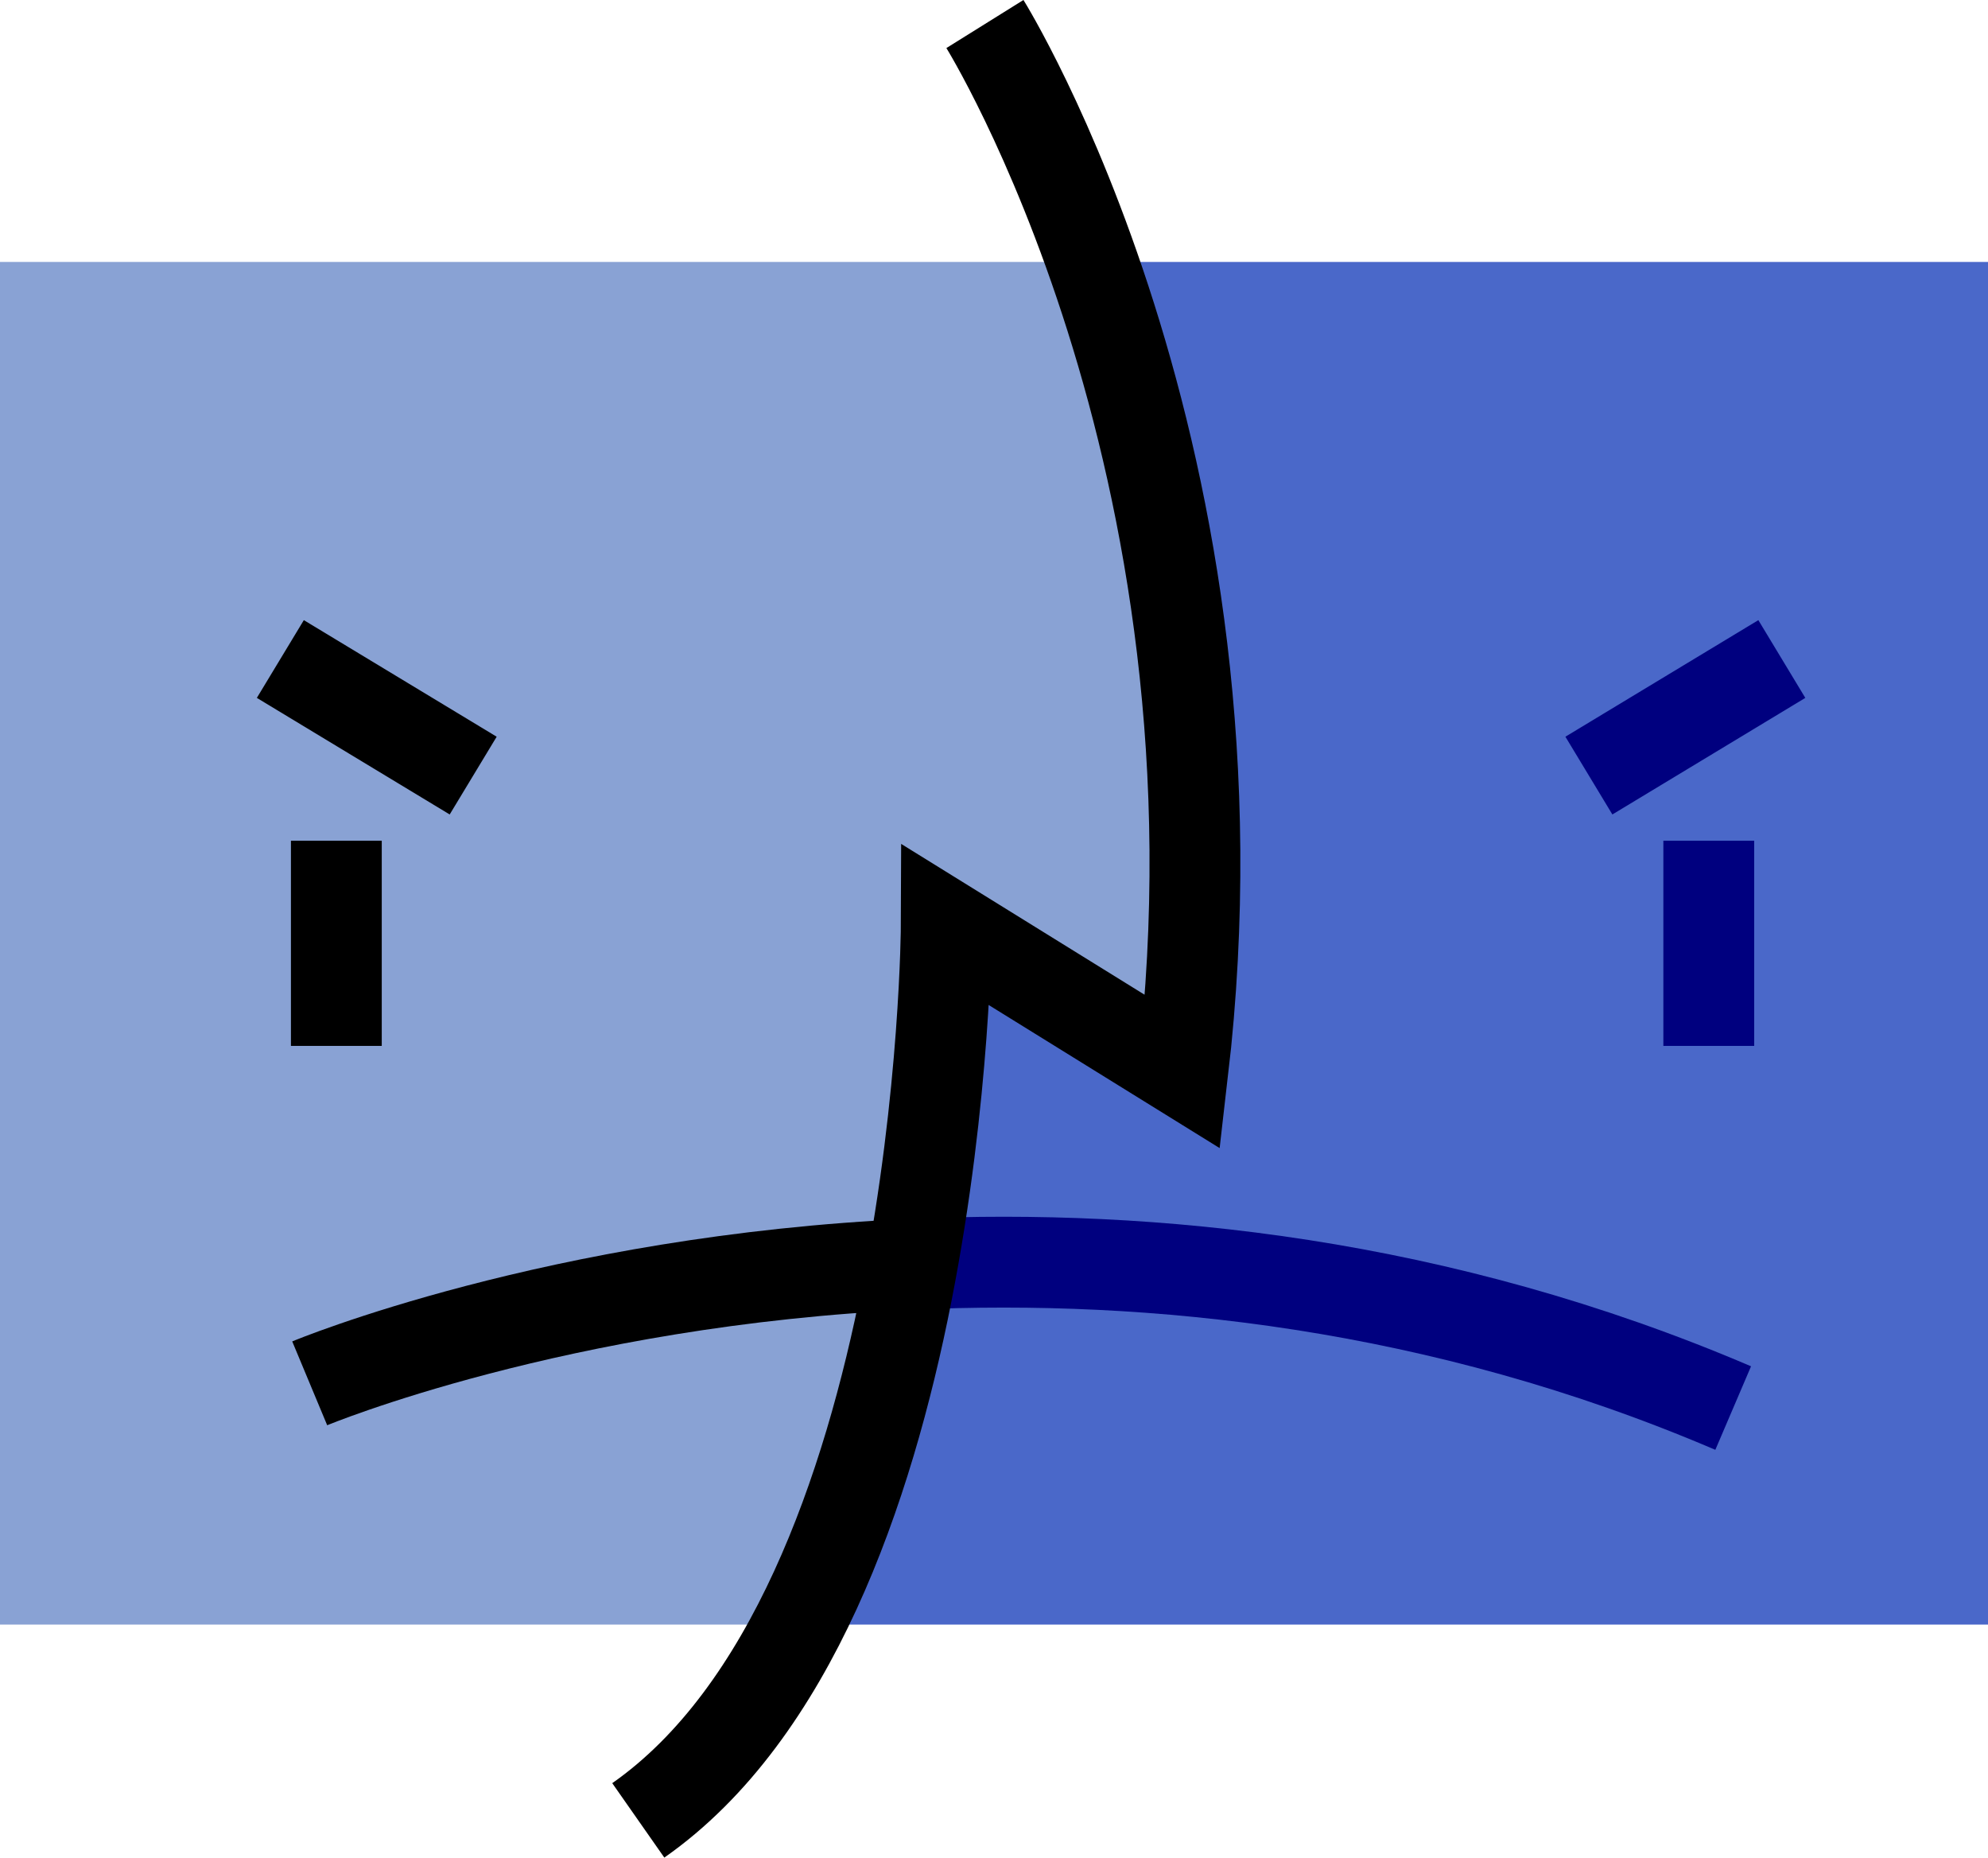 <?xml version="1.0" encoding="UTF-8"?>
<svg id="mr_frowny_apple" data-name="mr frowny apple" xmlns="http://www.w3.org/2000/svg" viewBox="0 0 197 184.04">
  <defs>
    <style>
      .cls-1 {
        fill: #89a2d4;
      }

      .cls-1, .cls-2 {
        stroke-width: 0px;
      }

      .cls-3 {
        stroke: #00007f;
      }

      .cls-3, .cls-4 {
        fill: none;
        stroke-miterlimit: 10;
        stroke-width: 9px;
      }

      .cls-2 {
        fill: #4a68c9;
      }

      .cls-4 {
        stroke: #000;
      }
    </style>
  </defs>
  <path class="cls-2" d="M197,25.95h-87.93c9.81,25.56,8.93,52.78,8.93,80-8-3-18-14-21-10-12.52,19.2-10.42,43.96-20.43,65h120.43V25.95Z"/>
  <path class="cls-1" d="M118,105.95c0-27.22.88-54.44-8.93-80H0v135h76.57c10.01-21.04,7.91-45.8,20.43-65,3-4,13,7,21,10Z"/>
  <path class="cls-3" d="M90.4,125.25c23.67-1.06,52.19,1.78,81.35,14.25"/>
  <path class="cls-4" d="M30.69,137.05s24.5-10.22,59.71-11.8"/>
  <path class="cls-4" d="M97.6,2.38s26.72,42.84,19.61,103.81l-23.44-14.52s-.24,67.49-30.52,88.68"/>
  <line class="cls-4" x1="33.33" y1="83.29" x2="33.33" y2="103.62"/>
  <line class="cls-3" x1="169.33" y1="83.29" x2="169.33" y2="103.62"/>
  <line class="cls-4" x1="27.78" y1="65.29" x2="46.89" y2="76.84"/>
  <line class="cls-3" x1="176.57" y1="65.29" x2="157.45" y2="76.84"/>
</svg>